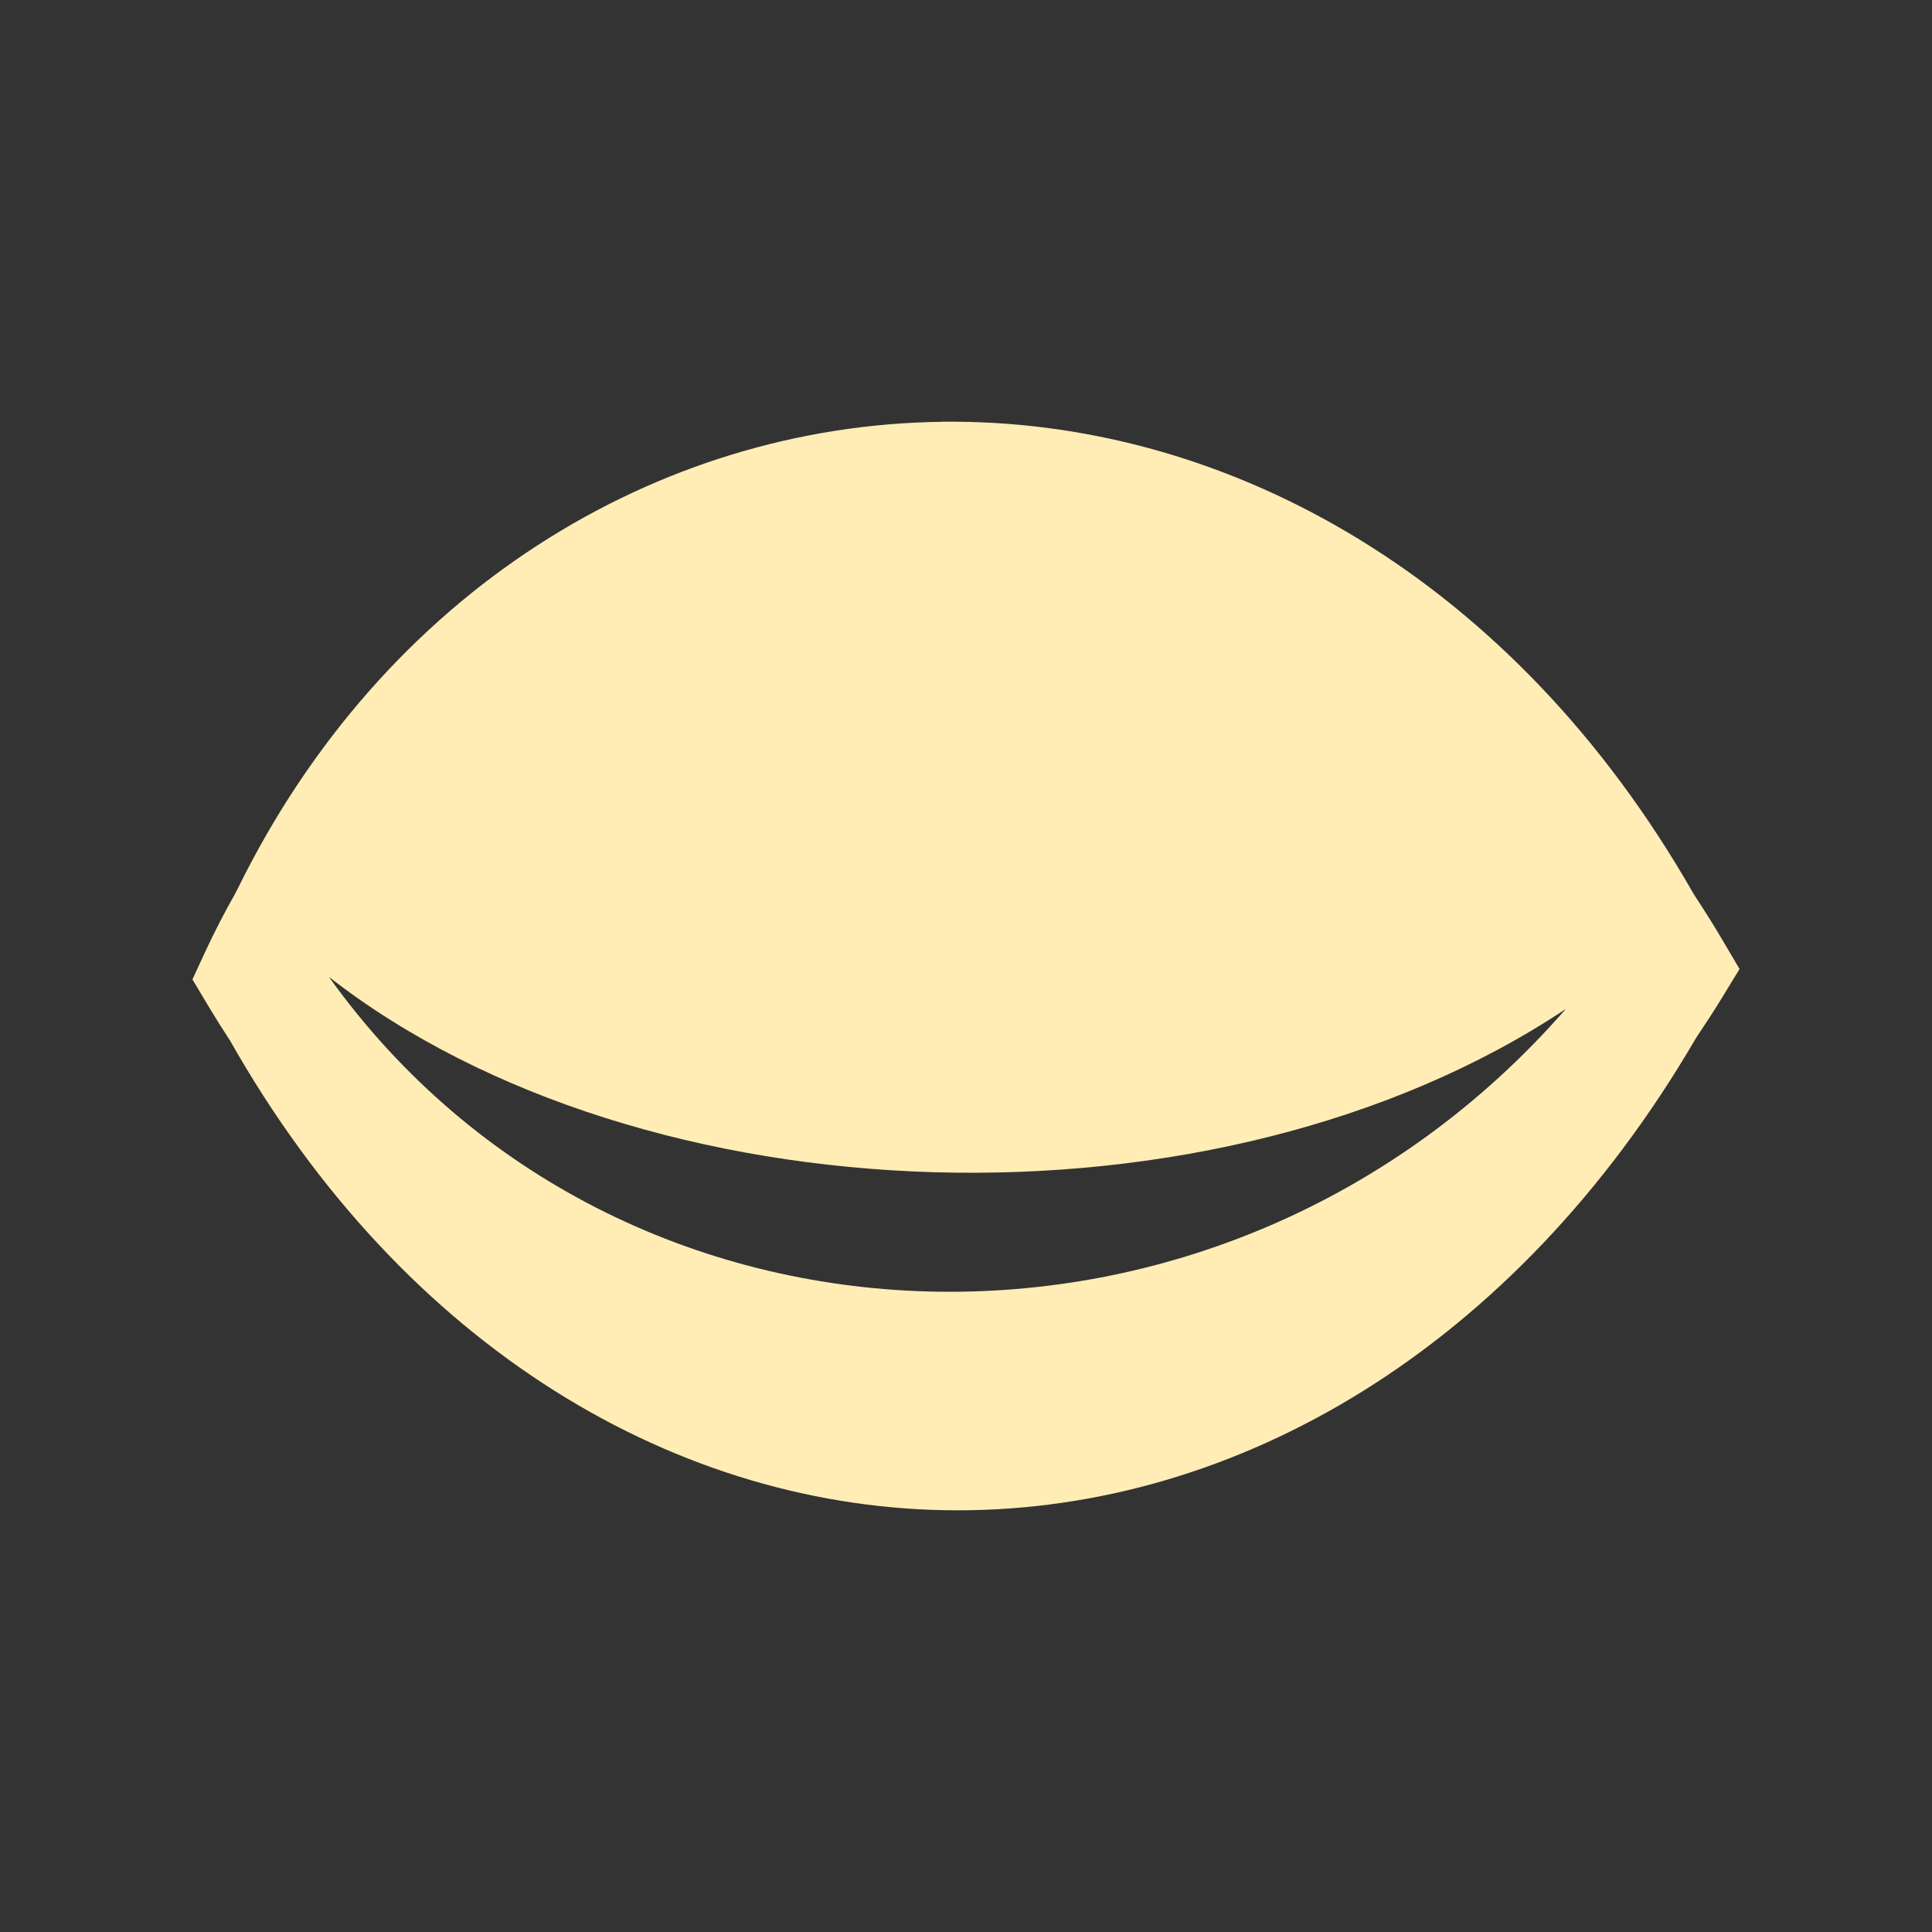 <svg viewBox="0 0 512 512" xmlns="http://www.w3.org/2000/svg">
 <rect x="0" y="0" width="512" height="512" fill="#333333" stroke="none"/>
 <path d="m249.586 111.757v.028c-75.275.931-147.904 44.823-186.722 123.986-.005.014-.023.019-.028.028-.152.298-.298.583-.44.881-2.849 5.042-5.552 10.241-8.038 15.608l-3.358 7.267 4.129 6.91c1.867 3.11 3.748 6.12 5.671 9.057.019.024.041.032.055.055 46.194 81.712 118.983 124.627 192.86 124.674 73.884.046 147.52-42.681 195.558-124.839.137-.202.156-.233.055-.083.046-.069.069-.128.11-.193.123-.211.267-.399.385-.606 2.175-3.239 4.332-6.533 6.414-9.938l4.762-7.79-4.625-7.845c-2.317-3.945-4.729-7.739-7.185-11.479-.17-.308-.376-.601-.551-.908-47.6-83.208-122.279-124.389-195.475-124.811-1.193-.005-2.381-.014-3.579 0zm-162.414 147.136c83.2 64.847 234.959 70.351 327.802 8.479-90.42 103.599-250.965 98.922-327.802-8.479z" fill="#ffedb5"/>
</svg>
